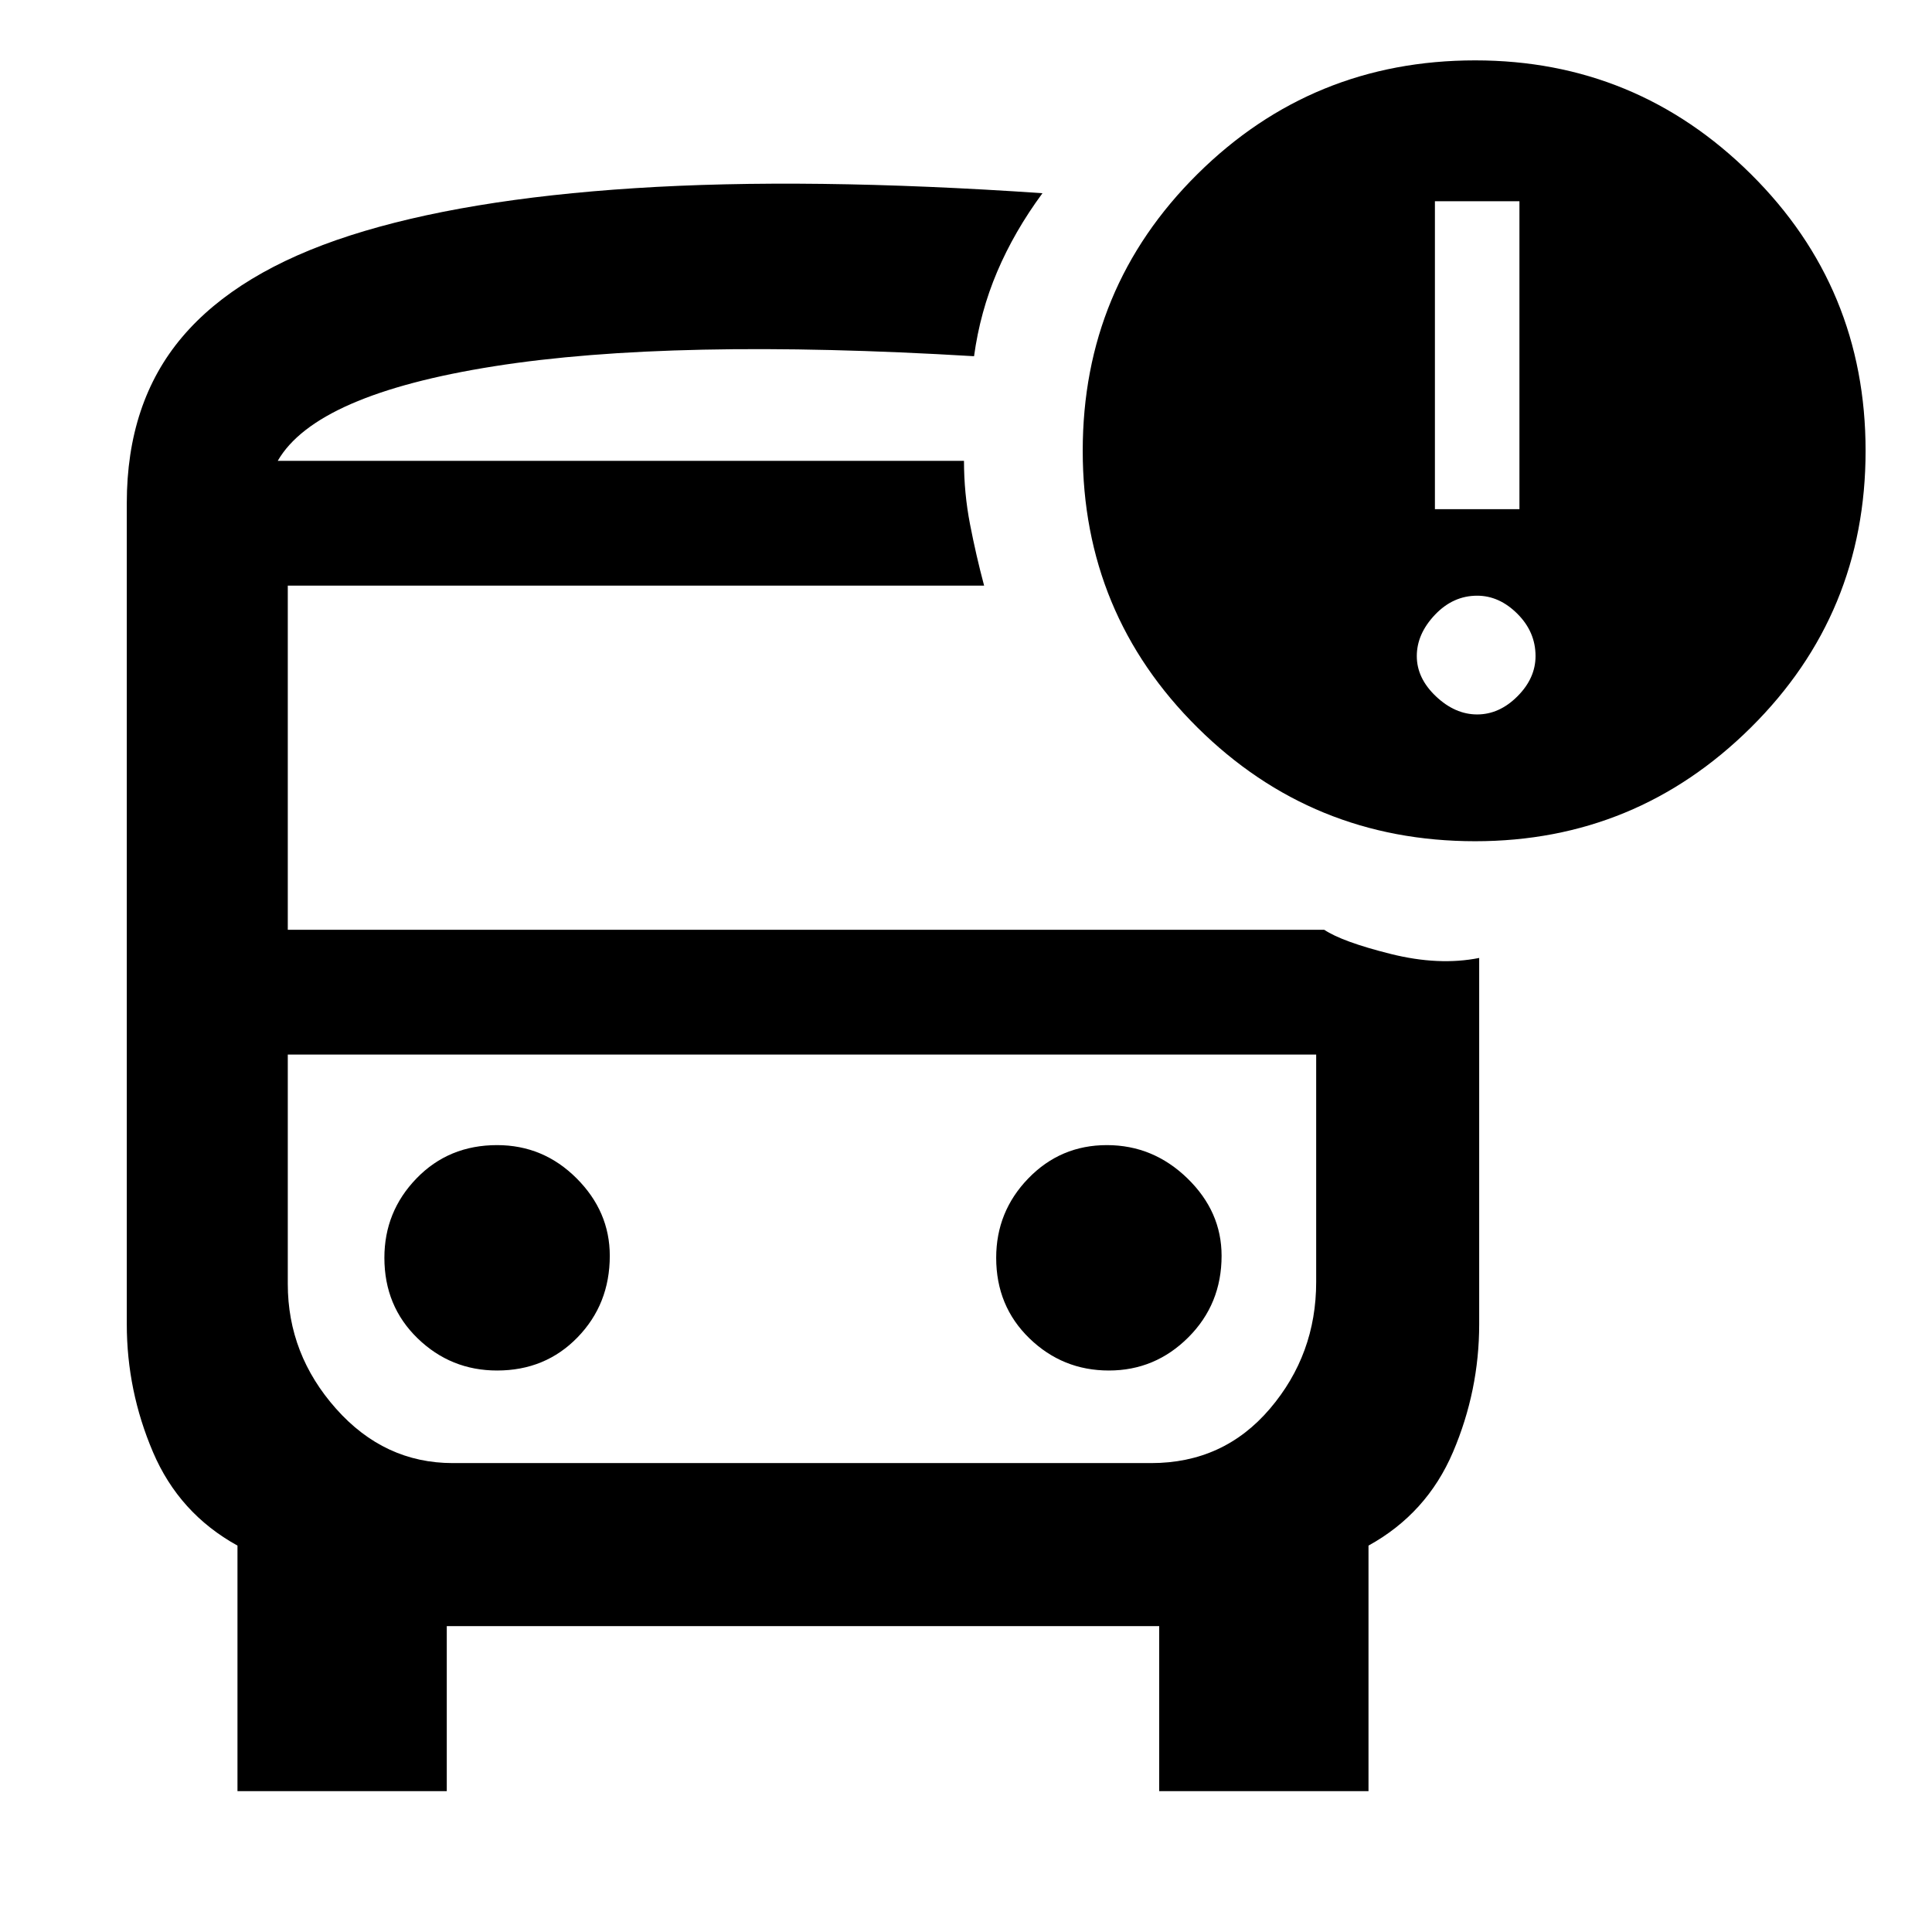 <svg xmlns="http://www.w3.org/2000/svg" height="48" width="48"><path d="M12.35 34.05Q13.55 34.05 14.35 33.225Q15.15 32.4 15.15 31.2Q15.15 30.1 14.325 29.275Q13.5 28.45 12.35 28.45Q11.15 28.45 10.35 29.275Q9.55 30.1 9.55 31.25Q9.55 32.45 10.375 33.25Q11.2 34.05 12.35 34.05ZM27.55 34.05Q28.7 34.05 29.525 33.225Q30.35 32.4 30.35 31.2Q30.35 30.1 29.5 29.275Q28.65 28.45 27.5 28.45Q26.35 28.45 25.55 29.275Q24.75 30.1 24.75 31.25Q24.75 32.45 25.575 33.25Q26.4 34.05 27.55 34.05ZM5.9 44.5V38.4Q4.45 37.6 3.8 36.075Q3.15 34.55 3.15 32.9V12.5Q3.15 10 4.525 8.375Q5.9 6.75 8.7 5.85Q11.5 4.95 15.775 4.675Q20.05 4.4 25.9 4.8Q25.2 5.75 24.775 6.75Q24.35 7.75 24.2 8.85Q16.7 8.4 12.275 9.1Q7.85 9.8 6.9 11.45H23.95Q23.95 12.25 24.1 13.025Q24.25 13.8 24.45 14.55H7.15V23.1H32.9Q33.35 23.4 34.55 23.7Q35.75 24 36.75 23.8V32.9Q36.75 34.55 36.1 36.075Q35.45 37.6 34 38.4V44.5H28.8V40.4H11.1V44.5ZM28.6 26.2H11.25Q9.55 26.2 8.35 26.2Q7.15 26.2 7.15 26.2H32.7Q32.7 26.2 31.55 26.2Q30.4 26.2 28.6 26.2ZM36.65 20.9Q32.6 20.9 29.75 18.075Q26.9 15.25 26.9 11.2Q26.9 7.15 29.75 4.325Q32.6 1.5 36.65 1.5Q40.65 1.5 43.5 4.325Q46.35 7.15 46.35 11.2Q46.35 15.25 43.5 18.075Q40.65 20.9 36.65 20.9ZM35.65 12.65H37.75V5H35.65ZM36.7 17.75Q37.25 17.75 37.7 17.3Q38.15 16.85 38.15 16.3Q38.15 15.7 37.7 15.25Q37.25 14.8 36.7 14.8Q36.1 14.8 35.65 15.275Q35.2 15.75 35.2 16.3Q35.2 16.85 35.675 17.3Q36.15 17.75 36.7 17.75ZM11.25 36.35H28.6Q30.4 36.35 31.55 35Q32.7 33.65 32.7 31.85V26.2H7.15V31.9Q7.15 33.65 8.35 35Q9.55 36.35 11.25 36.35ZM23.95 11.45Q23.95 11.45 23.95 11.45Q23.95 11.45 23.95 11.45H6.9Q7.85 11.45 12.225 11.45Q16.6 11.45 23.95 11.45Z"/></svg>